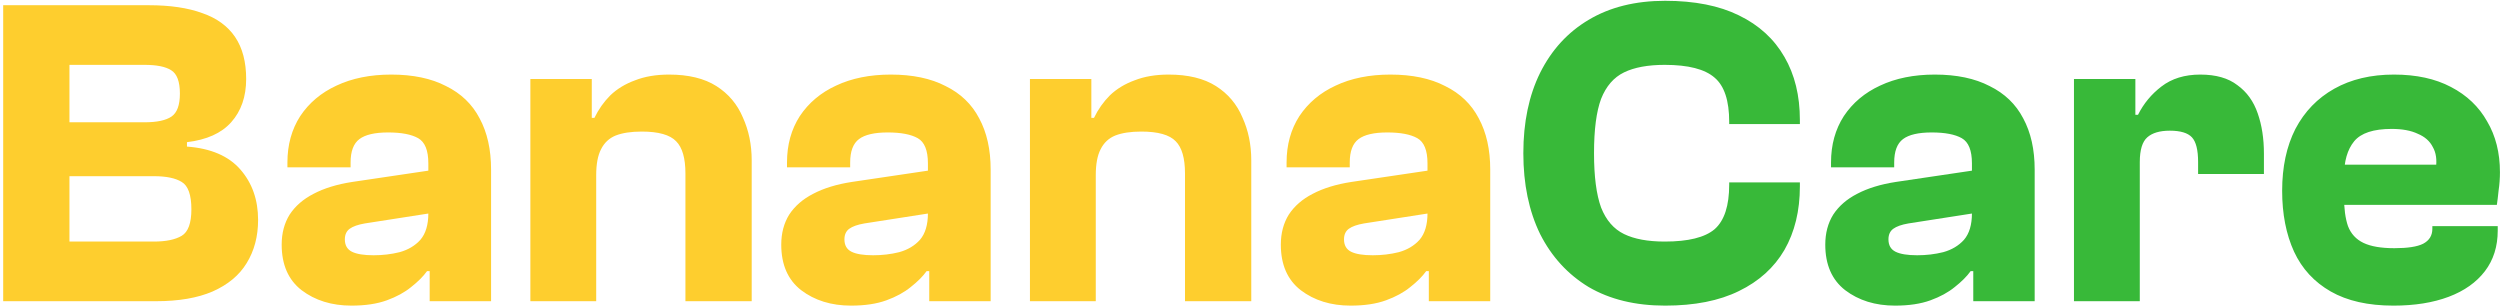 <svg width="498" height="61" viewBox="0 0 498 61" fill="none" xmlns="http://www.w3.org/2000/svg">
<path d="M31.084 60H0.636V1.04H29.676C33.9 1.04 37.449 1.568 40.324 2.624C43.199 3.621 45.369 5.205 46.836 7.376C48.303 9.547 49.036 12.333 49.036 15.736C49.036 19.256 48.039 22.131 46.044 24.36C44.108 26.531 41.175 27.851 37.244 28.32V29.2C41.996 29.552 45.545 31.077 47.892 33.776C50.239 36.475 51.412 39.819 51.412 43.808C51.412 47.093 50.649 49.968 49.124 52.432C47.657 54.837 45.399 56.715 42.348 58.064C39.356 59.355 35.601 60 31.084 60ZM13.836 35.096V48.12H30.644C33.049 48.12 34.897 47.739 36.188 46.976C37.479 46.213 38.124 44.453 38.124 41.696C38.124 38.821 37.479 37.003 36.188 36.24C34.956 35.477 33.108 35.096 30.644 35.096H13.836ZM13.836 12.92V24.36H28.796C31.26 24.36 33.049 23.979 34.164 23.216C35.279 22.453 35.836 20.928 35.836 18.64C35.836 16.235 35.249 14.68 34.076 13.976C32.961 13.272 31.201 12.92 28.796 12.92H13.836ZM97.822 60H85.59V52.256L85.326 49.704V32.544C85.326 29.963 84.652 28.291 83.302 27.528C81.953 26.765 79.958 26.384 77.318 26.384C74.678 26.384 72.772 26.824 71.598 27.704C70.425 28.584 69.838 30.139 69.838 32.368V33.336H57.254V32.368C57.254 28.848 58.105 25.768 59.806 23.128C61.566 20.488 63.972 18.464 67.022 17.056C70.132 15.589 73.769 14.856 77.934 14.856C82.276 14.856 85.913 15.619 88.846 17.144C91.838 18.611 94.068 20.752 95.534 23.568C97.06 26.384 97.822 29.787 97.822 33.776V60ZM70.014 60.88C66.084 60.88 62.769 59.853 60.07 57.8C57.43 55.747 56.11 52.725 56.11 48.736C56.11 46.448 56.638 44.453 57.694 42.752C58.809 41.051 60.393 39.672 62.446 38.616C64.558 37.501 67.14 36.709 70.19 36.24L86.206 33.864V42.4L72.654 44.512C71.305 44.747 70.308 45.099 69.662 45.568C69.017 46.037 68.694 46.741 68.694 47.68C68.694 48.853 69.164 49.675 70.102 50.144C71.041 50.613 72.478 50.848 74.414 50.848C76.233 50.848 77.964 50.643 79.606 50.232C81.308 49.763 82.686 48.941 83.742 47.768C84.798 46.536 85.326 44.776 85.326 42.488L86.558 54.016H85.062C84.3 55.072 83.244 56.128 81.894 57.184C80.604 58.24 78.99 59.12 77.054 59.824C75.118 60.528 72.772 60.88 70.014 60.88ZM149.738 60H136.538V34.568C136.538 31.517 135.922 29.376 134.69 28.144C133.458 26.853 131.17 26.208 127.826 26.208C125.714 26.208 123.983 26.472 122.634 27C121.343 27.528 120.375 28.437 119.73 29.728C119.084 30.96 118.762 32.691 118.762 34.92H116.914L115.858 23.48H118.41C119.231 21.779 120.287 20.283 121.578 18.992C122.927 17.701 124.57 16.704 126.506 16C128.442 15.237 130.7 14.856 133.282 14.856C137.154 14.856 140.292 15.619 142.698 17.144C145.103 18.669 146.863 20.752 147.978 23.392C149.151 25.973 149.738 28.819 149.738 31.928V60ZM118.762 60H105.65V15.736H117.882V28.232L118.762 28.672V60ZM197.338 60H185.106V52.256L184.842 49.704V32.544C184.842 29.963 184.167 28.291 182.818 27.528C181.469 26.765 179.474 26.384 176.834 26.384C174.194 26.384 172.287 26.824 171.114 27.704C169.941 28.584 169.354 30.139 169.354 32.368V33.336H156.77V32.368C156.77 28.848 157.621 25.768 159.322 23.128C161.082 20.488 163.487 18.464 166.538 17.056C169.647 15.589 173.285 14.856 177.45 14.856C181.791 14.856 185.429 15.619 188.362 17.144C191.354 18.611 193.583 20.752 195.05 23.568C196.575 26.384 197.338 29.787 197.338 33.776V60ZM169.53 60.88C165.599 60.88 162.285 59.853 159.586 57.8C156.946 55.747 155.626 52.725 155.626 48.736C155.626 46.448 156.154 44.453 157.21 42.752C158.325 41.051 159.909 39.672 161.962 38.616C164.074 37.501 166.655 36.709 169.706 36.24L185.722 33.864V42.4L172.17 44.512C170.821 44.747 169.823 45.099 169.178 45.568C168.533 46.037 168.21 46.741 168.21 47.68C168.21 48.853 168.679 49.675 169.618 50.144C170.557 50.613 171.994 50.848 173.93 50.848C175.749 50.848 177.479 50.643 179.122 50.232C180.823 49.763 182.202 48.941 183.258 47.768C184.314 46.536 184.842 44.776 184.842 42.488L186.074 54.016H184.578C183.815 55.072 182.759 56.128 181.41 57.184C180.119 58.24 178.506 59.12 176.57 59.824C174.634 60.528 172.287 60.88 169.53 60.88ZM249.253 60H236.053V34.568C236.053 31.517 235.437 29.376 234.205 28.144C232.973 26.853 230.685 26.208 227.341 26.208C225.229 26.208 223.499 26.472 222.149 27C220.859 27.528 219.891 28.437 219.245 29.728C218.6 30.96 218.277 32.691 218.277 34.92H216.429L215.373 23.48H217.925C218.747 21.779 219.803 20.283 221.093 18.992C222.443 17.701 224.085 16.704 226.021 16C227.957 15.237 230.216 14.856 232.797 14.856C236.669 14.856 239.808 15.619 242.213 17.144C244.619 18.669 246.379 20.752 247.493 23.392C248.667 25.973 249.253 28.819 249.253 31.928V60ZM218.277 60H205.165V15.736H217.397V28.232L218.277 28.672V60ZM296.854 60H284.622V52.256L284.358 49.704V32.544C284.358 29.963 283.683 28.291 282.334 27.528C280.984 26.765 278.99 26.384 276.35 26.384C273.71 26.384 271.803 26.824 270.63 27.704C269.456 28.584 268.87 30.139 268.87 32.368V33.336H256.286V32.368C256.286 28.848 257.136 25.768 258.838 23.128C260.598 20.488 263.003 18.464 266.054 17.056C269.163 15.589 272.8 14.856 276.966 14.856C281.307 14.856 284.944 15.619 287.878 17.144C290.87 18.611 293.099 20.752 294.566 23.568C296.091 26.384 296.854 29.787 296.854 33.776V60ZM269.046 60.88C265.115 60.88 261.8 59.853 259.102 57.8C256.462 55.747 255.142 52.725 255.142 48.736C255.142 46.448 255.67 44.453 256.726 42.752C257.84 41.051 259.424 39.672 261.478 38.616C263.59 37.501 266.171 36.709 269.222 36.24L285.238 33.864V42.4L271.686 44.512C270.336 44.747 269.339 45.099 268.694 45.568C268.048 46.037 267.726 46.741 267.726 47.68C267.726 48.853 268.195 49.675 269.134 50.144C270.072 50.613 271.51 50.848 273.446 50.848C275.264 50.848 276.995 50.643 278.638 50.232C280.339 49.763 281.718 48.941 282.774 47.768C283.83 46.536 284.358 44.776 284.358 42.488L285.59 54.016H284.094C283.331 55.072 282.275 56.128 280.926 57.184C279.635 58.24 278.022 59.12 276.086 59.824C274.15 60.528 271.803 60.88 269.046 60.88Z" fill="#FECE2E"/>
<path d="M331.697 60.88C325.771 60.88 320.697 59.648 316.473 57.184C312.307 54.661 309.081 51.141 306.793 46.624C304.563 42.048 303.449 36.68 303.449 30.52C303.449 24.36 304.563 19.021 306.793 14.504C309.081 9.928 312.307 6.408 316.473 3.944C320.697 1.421 325.771 0.16 331.697 0.16C337.563 0.16 342.462 1.128 346.393 3.064C350.382 5 353.403 7.757 355.457 11.336C357.51 14.856 358.537 19.051 358.537 23.92V24.712H344.457V24.272C344.457 20.048 343.489 17.115 341.553 15.472C339.617 13.771 336.302 12.92 331.609 12.92C328.265 12.92 325.566 13.419 323.513 14.416C321.459 15.413 319.934 17.173 318.937 19.696C317.998 22.219 317.529 25.827 317.529 30.52C317.529 35.155 317.998 38.763 318.937 41.344C319.934 43.867 321.459 45.627 323.513 46.624C325.566 47.621 328.265 48.12 331.609 48.12C336.302 48.12 339.617 47.299 341.553 45.656C343.489 43.955 344.457 40.992 344.457 36.768V36.328H358.537V37.12C358.537 41.989 357.51 46.213 355.457 49.792C353.403 53.312 350.382 56.04 346.393 57.976C342.462 59.912 337.563 60.88 331.697 60.88ZM405.307 60H393.075V52.256L392.811 49.704V32.544C392.811 29.963 392.136 28.291 390.787 27.528C389.437 26.765 387.443 26.384 384.803 26.384C382.163 26.384 380.256 26.824 379.083 27.704C377.909 28.584 377.323 30.139 377.323 32.368V33.336H364.739V32.368C364.739 28.848 365.589 25.768 367.291 23.128C369.051 20.488 371.456 18.464 374.507 17.056C377.616 15.589 381.253 14.856 385.419 14.856C389.76 14.856 393.397 15.619 396.331 17.144C399.323 18.611 401.552 20.752 403.019 23.568C404.544 26.384 405.307 29.787 405.307 33.776V60ZM377.499 60.88C373.568 60.88 370.253 59.853 367.555 57.8C364.915 55.747 363.595 52.725 363.595 48.736C363.595 46.448 364.123 44.453 365.179 42.752C366.293 41.051 367.877 39.672 369.931 38.616C372.043 37.501 374.624 36.709 377.675 36.24L393.691 33.864V42.4L380.139 44.512C378.789 44.747 377.792 45.099 377.147 45.568C376.501 46.037 376.179 46.741 376.179 47.68C376.179 48.853 376.648 49.675 377.587 50.144C378.525 50.613 379.963 50.848 381.899 50.848C383.717 50.848 385.448 50.643 387.091 50.232C388.792 49.763 390.171 48.941 391.227 47.768C392.283 46.536 392.811 44.776 392.811 42.488L394.043 54.016H392.547C391.784 55.072 390.728 56.128 389.379 57.184C388.088 58.24 386.475 59.12 384.539 59.824C382.603 60.528 380.256 60.88 377.499 60.88ZM426.246 60H413.134V15.736H425.366V28.32L426.246 28.76V60ZM426.246 32.28H423.782V22.864H425.894C427.009 20.635 428.563 18.757 430.558 17.232C432.611 15.648 435.193 14.856 438.302 14.856C441.411 14.856 443.875 15.56 445.694 16.968C447.571 18.317 448.921 20.195 449.742 22.6C450.563 24.947 450.974 27.616 450.974 30.608V34.656H437.862V32.28C437.862 29.875 437.451 28.232 436.63 27.352C435.809 26.472 434.342 26.032 432.23 26.032C430.235 26.032 428.739 26.472 427.742 27.352C426.745 28.232 426.246 29.875 426.246 32.28ZM476.781 60.88C471.735 60.88 467.57 59.941 464.285 58.064C460.999 56.187 458.565 53.547 456.981 50.144C455.397 46.683 454.605 42.635 454.605 38C454.605 33.248 455.485 29.141 457.245 25.68C459.063 22.219 461.645 19.549 464.989 17.672C468.333 15.795 472.293 14.856 476.869 14.856C481.327 14.856 485.111 15.677 488.221 17.32C491.389 18.963 493.794 21.251 495.437 24.184C497.138 27.059 497.989 30.432 497.989 34.304C497.989 35.536 497.901 36.739 497.725 37.912C497.607 39.085 497.49 40.053 497.373 40.816H460.413V32.808H486.109L485.229 33.512C485.463 31.811 485.258 30.403 484.613 29.288C484.026 28.115 483.029 27.235 481.621 26.648C480.271 26.003 478.541 25.68 476.429 25.68C472.791 25.68 470.298 26.501 468.949 28.144C467.599 29.787 466.925 32.133 466.925 35.184V39.056C466.925 41.52 467.189 43.515 467.717 45.04C468.303 46.565 469.33 47.68 470.797 48.384C472.263 49.088 474.317 49.44 476.957 49.44C479.597 49.44 481.503 49.147 482.677 48.56C483.909 47.915 484.525 46.917 484.525 45.568V45.04H497.549V45.92C497.549 49.088 496.698 51.787 494.997 54.016C493.295 56.245 490.89 57.947 487.781 59.12C484.671 60.293 481.005 60.88 476.781 60.88Z" fill="#38B939"/>
</svg>
